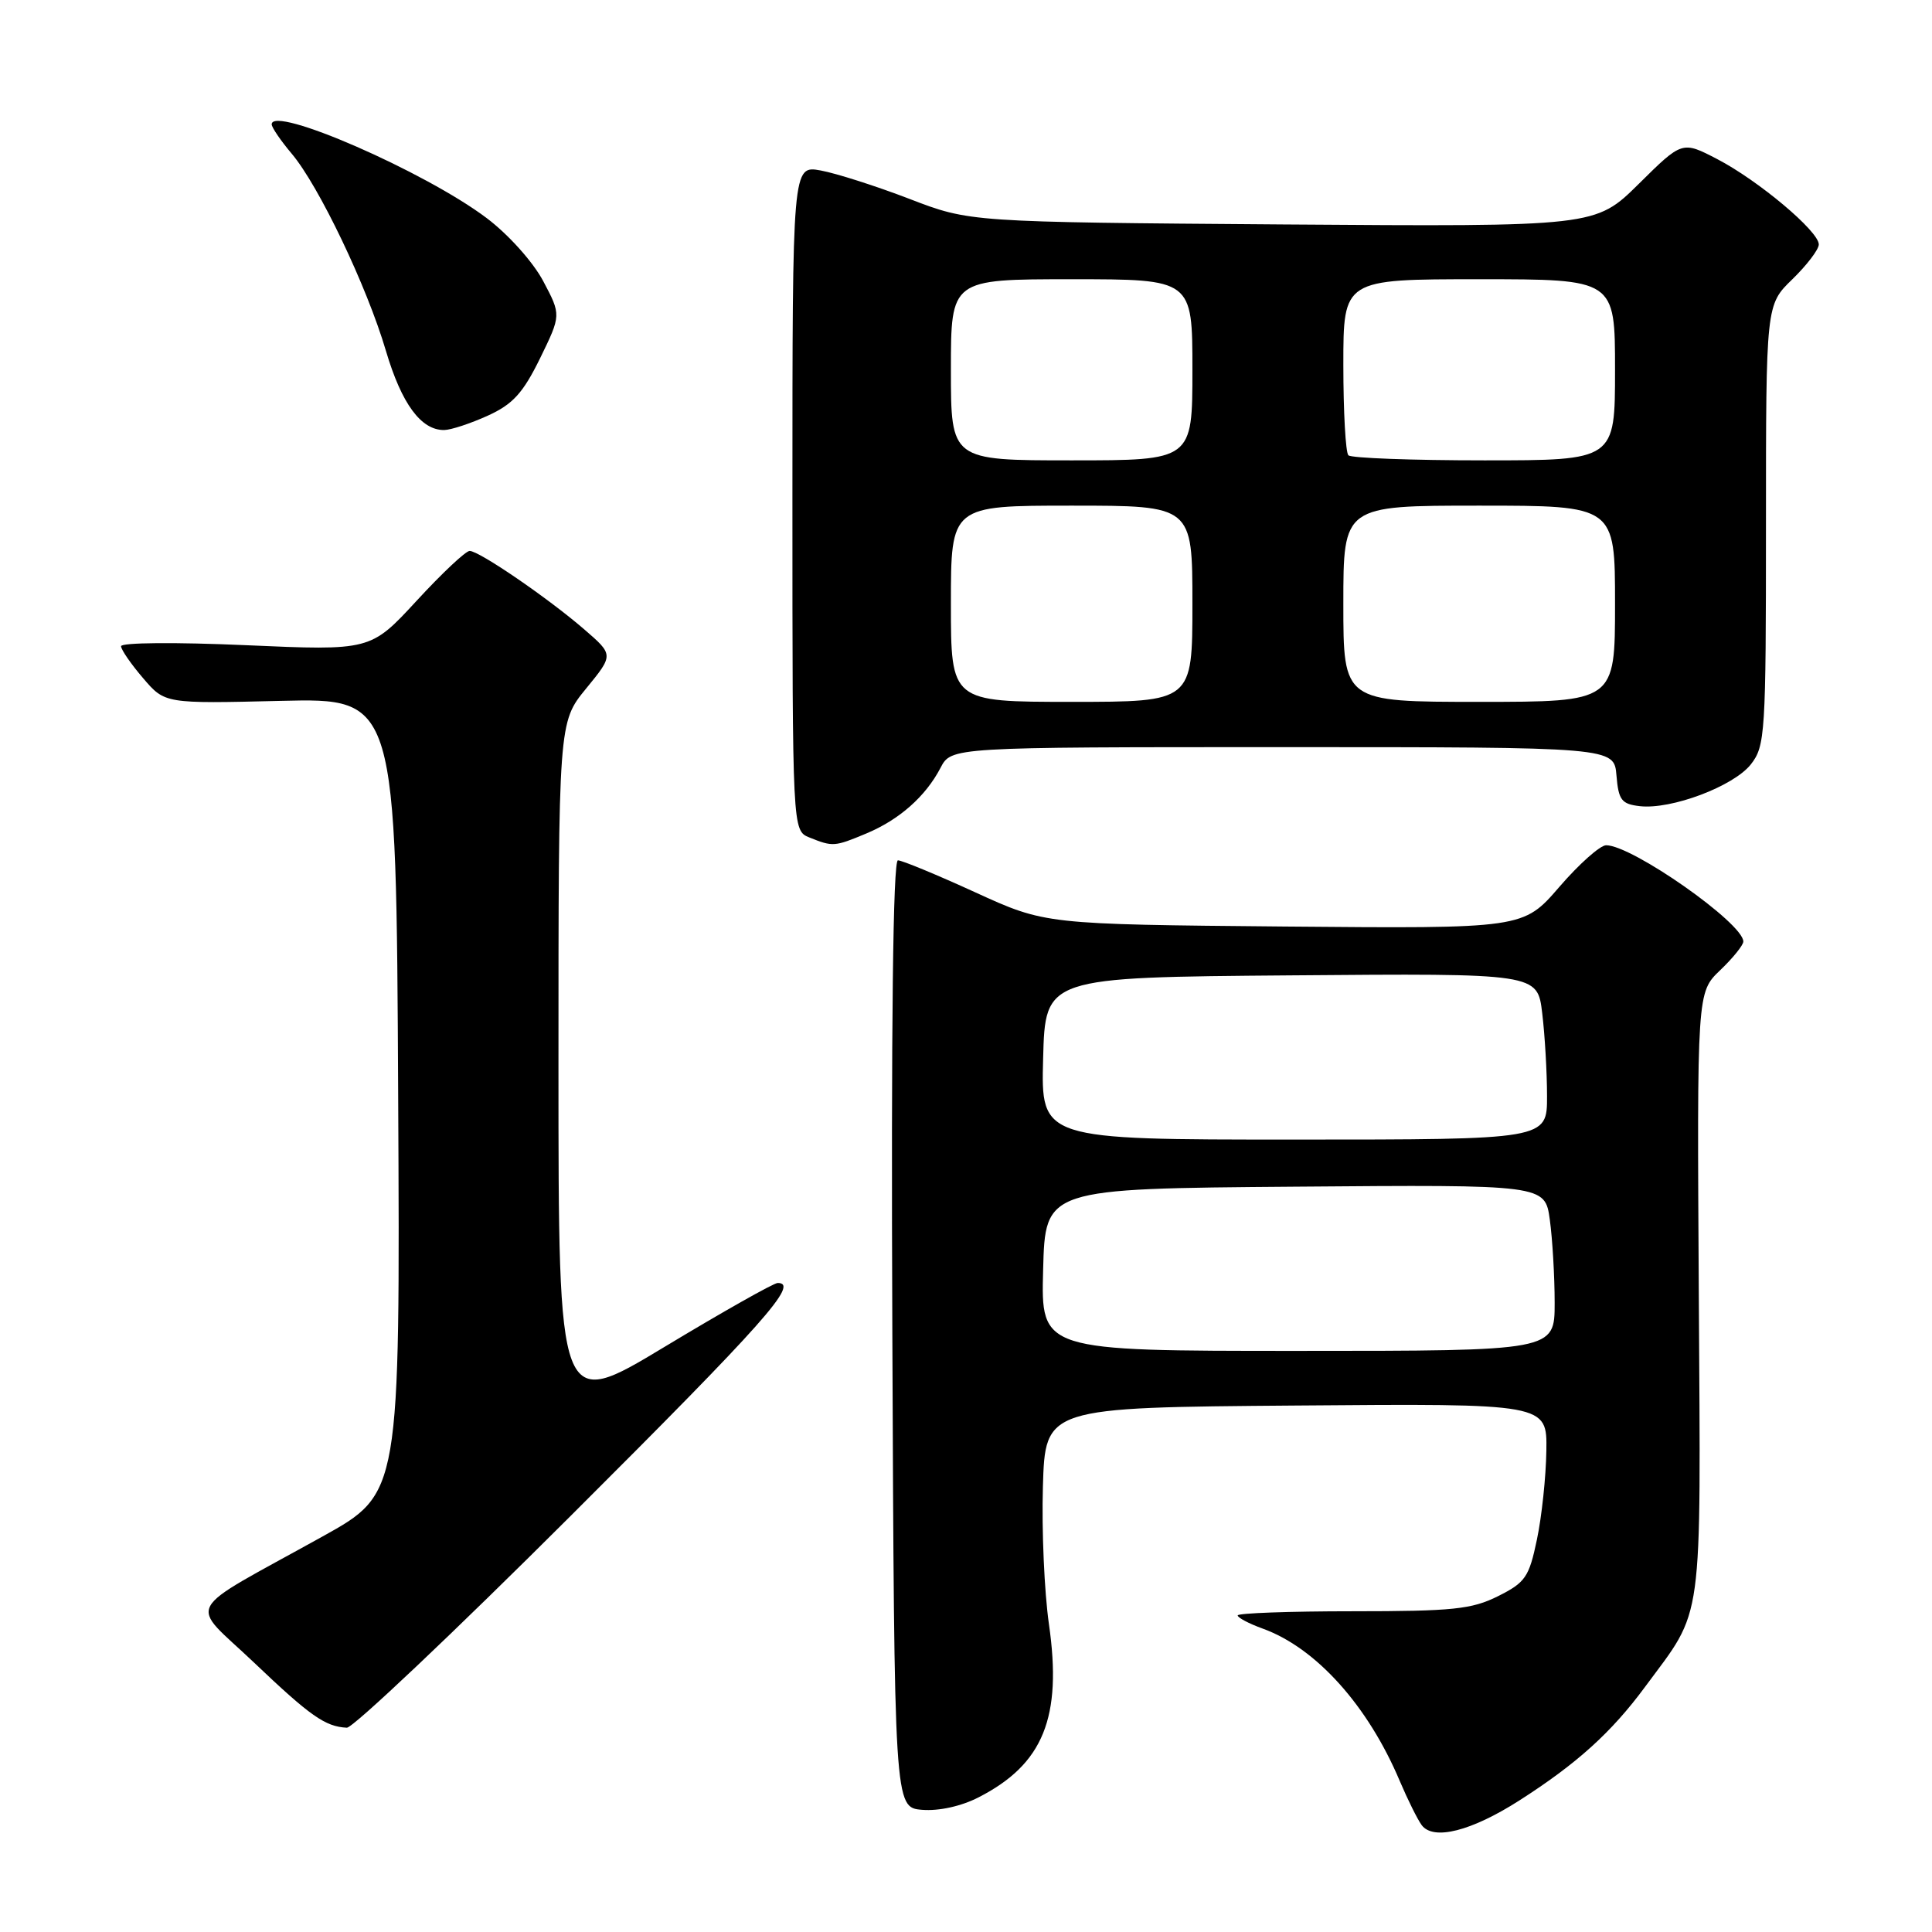 <?xml version="1.0" encoding="UTF-8" standalone="no"?>
<!DOCTYPE svg PUBLIC "-//W3C//DTD SVG 1.1//EN" "http://www.w3.org/Graphics/SVG/1.1/DTD/svg11.dtd" >
<svg xmlns="http://www.w3.org/2000/svg" xmlns:xlink="http://www.w3.org/1999/xlink" version="1.1" viewBox="0 0 256 256">
 <g >
 <path fill="currentColor"
d=" M 201.34 238.56 C 208.95 233.69 213.52 229.56 217.97 223.53 C 225.80 212.94 225.36 216.15 225.10 171.50 C 224.86 131.50 224.86 131.50 227.93 128.56 C 229.62 126.95 231.00 125.23 231.00 124.76 C 231.00 122.33 216.27 112.00 212.82 112.00 C 212.03 112.00 209.23 114.49 206.61 117.53 C 201.84 123.05 201.84 123.05 170.17 122.77 C 138.50 122.48 138.50 122.48 129.23 118.24 C 124.14 115.91 119.52 114.00 118.98 114.00 C 118.33 114.00 118.07 135.77 118.24 176.75 C 118.50 239.50 118.50 239.50 122.18 239.81 C 124.41 239.99 127.37 239.34 129.68 238.15 C 138.25 233.76 140.76 227.56 138.99 215.21 C 138.38 210.97 138.02 202.78 138.19 197.00 C 138.50 186.50 138.50 186.50 171.75 186.24 C 205.00 185.97 205.00 185.97 204.90 192.24 C 204.85 195.68 204.29 200.97 203.65 204.00 C 202.61 208.98 202.12 209.69 198.50 211.50 C 195.02 213.24 192.50 213.50 179.25 213.50 C 170.86 213.50 164.00 213.75 164.00 214.05 C 164.00 214.35 165.49 215.14 167.32 215.80 C 174.38 218.35 181.26 226.00 185.48 236.00 C 186.53 238.47 187.84 241.11 188.39 241.85 C 189.95 243.91 194.96 242.64 201.34 238.56 Z  M 75.71 200.77 C 101.37 175.17 105.96 170.00 103.05 170.00 C 102.53 170.00 95.78 173.81 88.05 178.47 C 74.00 186.94 74.00 186.94 74.00 141.32 C 74.00 95.71 74.00 95.71 77.66 91.24 C 81.32 86.77 81.32 86.77 77.41 83.39 C 72.58 79.22 63.49 73.00 62.23 73.00 C 61.71 73.00 58.55 75.97 55.20 79.61 C 49.10 86.22 49.10 86.22 32.55 85.49 C 23.25 85.08 16.02 85.14 16.04 85.63 C 16.06 86.11 17.38 88.02 18.97 89.87 C 21.85 93.24 21.85 93.24 37.18 92.87 C 52.50 92.50 52.50 92.50 52.76 145.19 C 53.02 197.88 53.02 197.88 42.76 203.58 C 23.87 214.07 24.97 212.03 33.66 220.30 C 41.13 227.41 43.10 228.79 45.96 228.93 C 46.76 228.97 60.15 216.30 75.71 200.77 Z  M 114.77 110.45 C 119.16 108.62 122.65 105.53 124.62 101.75 C 126.05 99.00 126.05 99.00 169.97 99.00 C 213.88 99.00 213.88 99.00 214.19 102.75 C 214.46 106.02 214.86 106.54 217.28 106.82 C 221.45 107.30 229.70 104.19 231.99 101.29 C 233.90 98.86 234.00 97.28 234.00 69.56 C 234.00 40.39 234.00 40.39 237.50 37.00 C 239.42 35.13 241.00 33.06 241.00 32.39 C 241.00 30.64 233.00 23.92 227.54 21.08 C 222.90 18.67 222.90 18.67 217.15 24.36 C 211.40 30.04 211.40 30.04 169.95 29.74 C 128.50 29.43 128.50 29.43 120.50 26.35 C 116.10 24.66 110.81 22.97 108.75 22.59 C 105.00 21.91 105.00 21.91 105.00 65.99 C 105.00 110.06 105.00 110.06 107.25 110.97 C 110.35 112.22 110.58 112.20 114.77 110.45 Z  M 64.63 55.08 C 67.95 53.57 69.29 52.10 71.56 47.48 C 74.36 41.74 74.36 41.74 71.98 37.25 C 70.63 34.71 67.38 31.08 64.49 28.90 C 56.34 22.75 36.00 13.88 36.00 16.48 C 36.00 16.88 37.19 18.63 38.65 20.36 C 42.25 24.62 48.62 37.95 51.14 46.50 C 53.22 53.52 55.80 57.02 58.86 56.98 C 59.76 56.97 62.36 56.11 64.63 55.08 Z  M 138.22 168.25 C 138.50 157.50 138.50 157.50 171.61 157.24 C 204.72 156.97 204.72 156.97 205.36 161.63 C 205.71 164.19 206.00 169.14 206.00 172.64 C 206.00 179.00 206.00 179.00 171.97 179.00 C 137.93 179.00 137.93 179.00 138.22 168.25 Z  M 138.22 140.25 C 138.50 129.50 138.50 129.50 171.11 129.24 C 203.72 128.97 203.72 128.97 204.35 134.24 C 204.70 137.13 204.99 142.09 204.99 145.25 C 205.00 151.00 205.00 151.00 171.47 151.00 C 137.93 151.00 137.93 151.00 138.22 140.25 Z  M 126.00 80.00 C 126.00 67.00 126.00 67.00 142.00 67.00 C 158.00 67.00 158.00 67.00 158.00 80.00 C 158.00 93.00 158.00 93.00 142.00 93.00 C 126.00 93.00 126.00 93.00 126.00 80.00 Z  M 178.00 80.00 C 178.00 67.00 178.00 67.00 196.00 67.00 C 214.00 67.00 214.00 67.00 214.00 80.00 C 214.00 93.00 214.00 93.00 196.00 93.00 C 178.00 93.00 178.00 93.00 178.00 80.00 Z  M 126.00 49.00 C 126.00 37.00 126.00 37.00 142.00 37.00 C 158.00 37.00 158.00 37.00 158.00 49.00 C 158.00 61.00 158.00 61.00 142.00 61.00 C 126.00 61.00 126.00 61.00 126.00 49.00 Z  M 178.67 60.33 C 178.30 59.97 178.00 54.57 178.00 48.33 C 178.00 37.00 178.00 37.00 196.00 37.00 C 214.00 37.00 214.00 37.00 214.00 49.00 C 214.00 61.00 214.00 61.00 196.67 61.00 C 187.13 61.00 179.03 60.70 178.67 60.33 Z "/>
</g>
</svg>